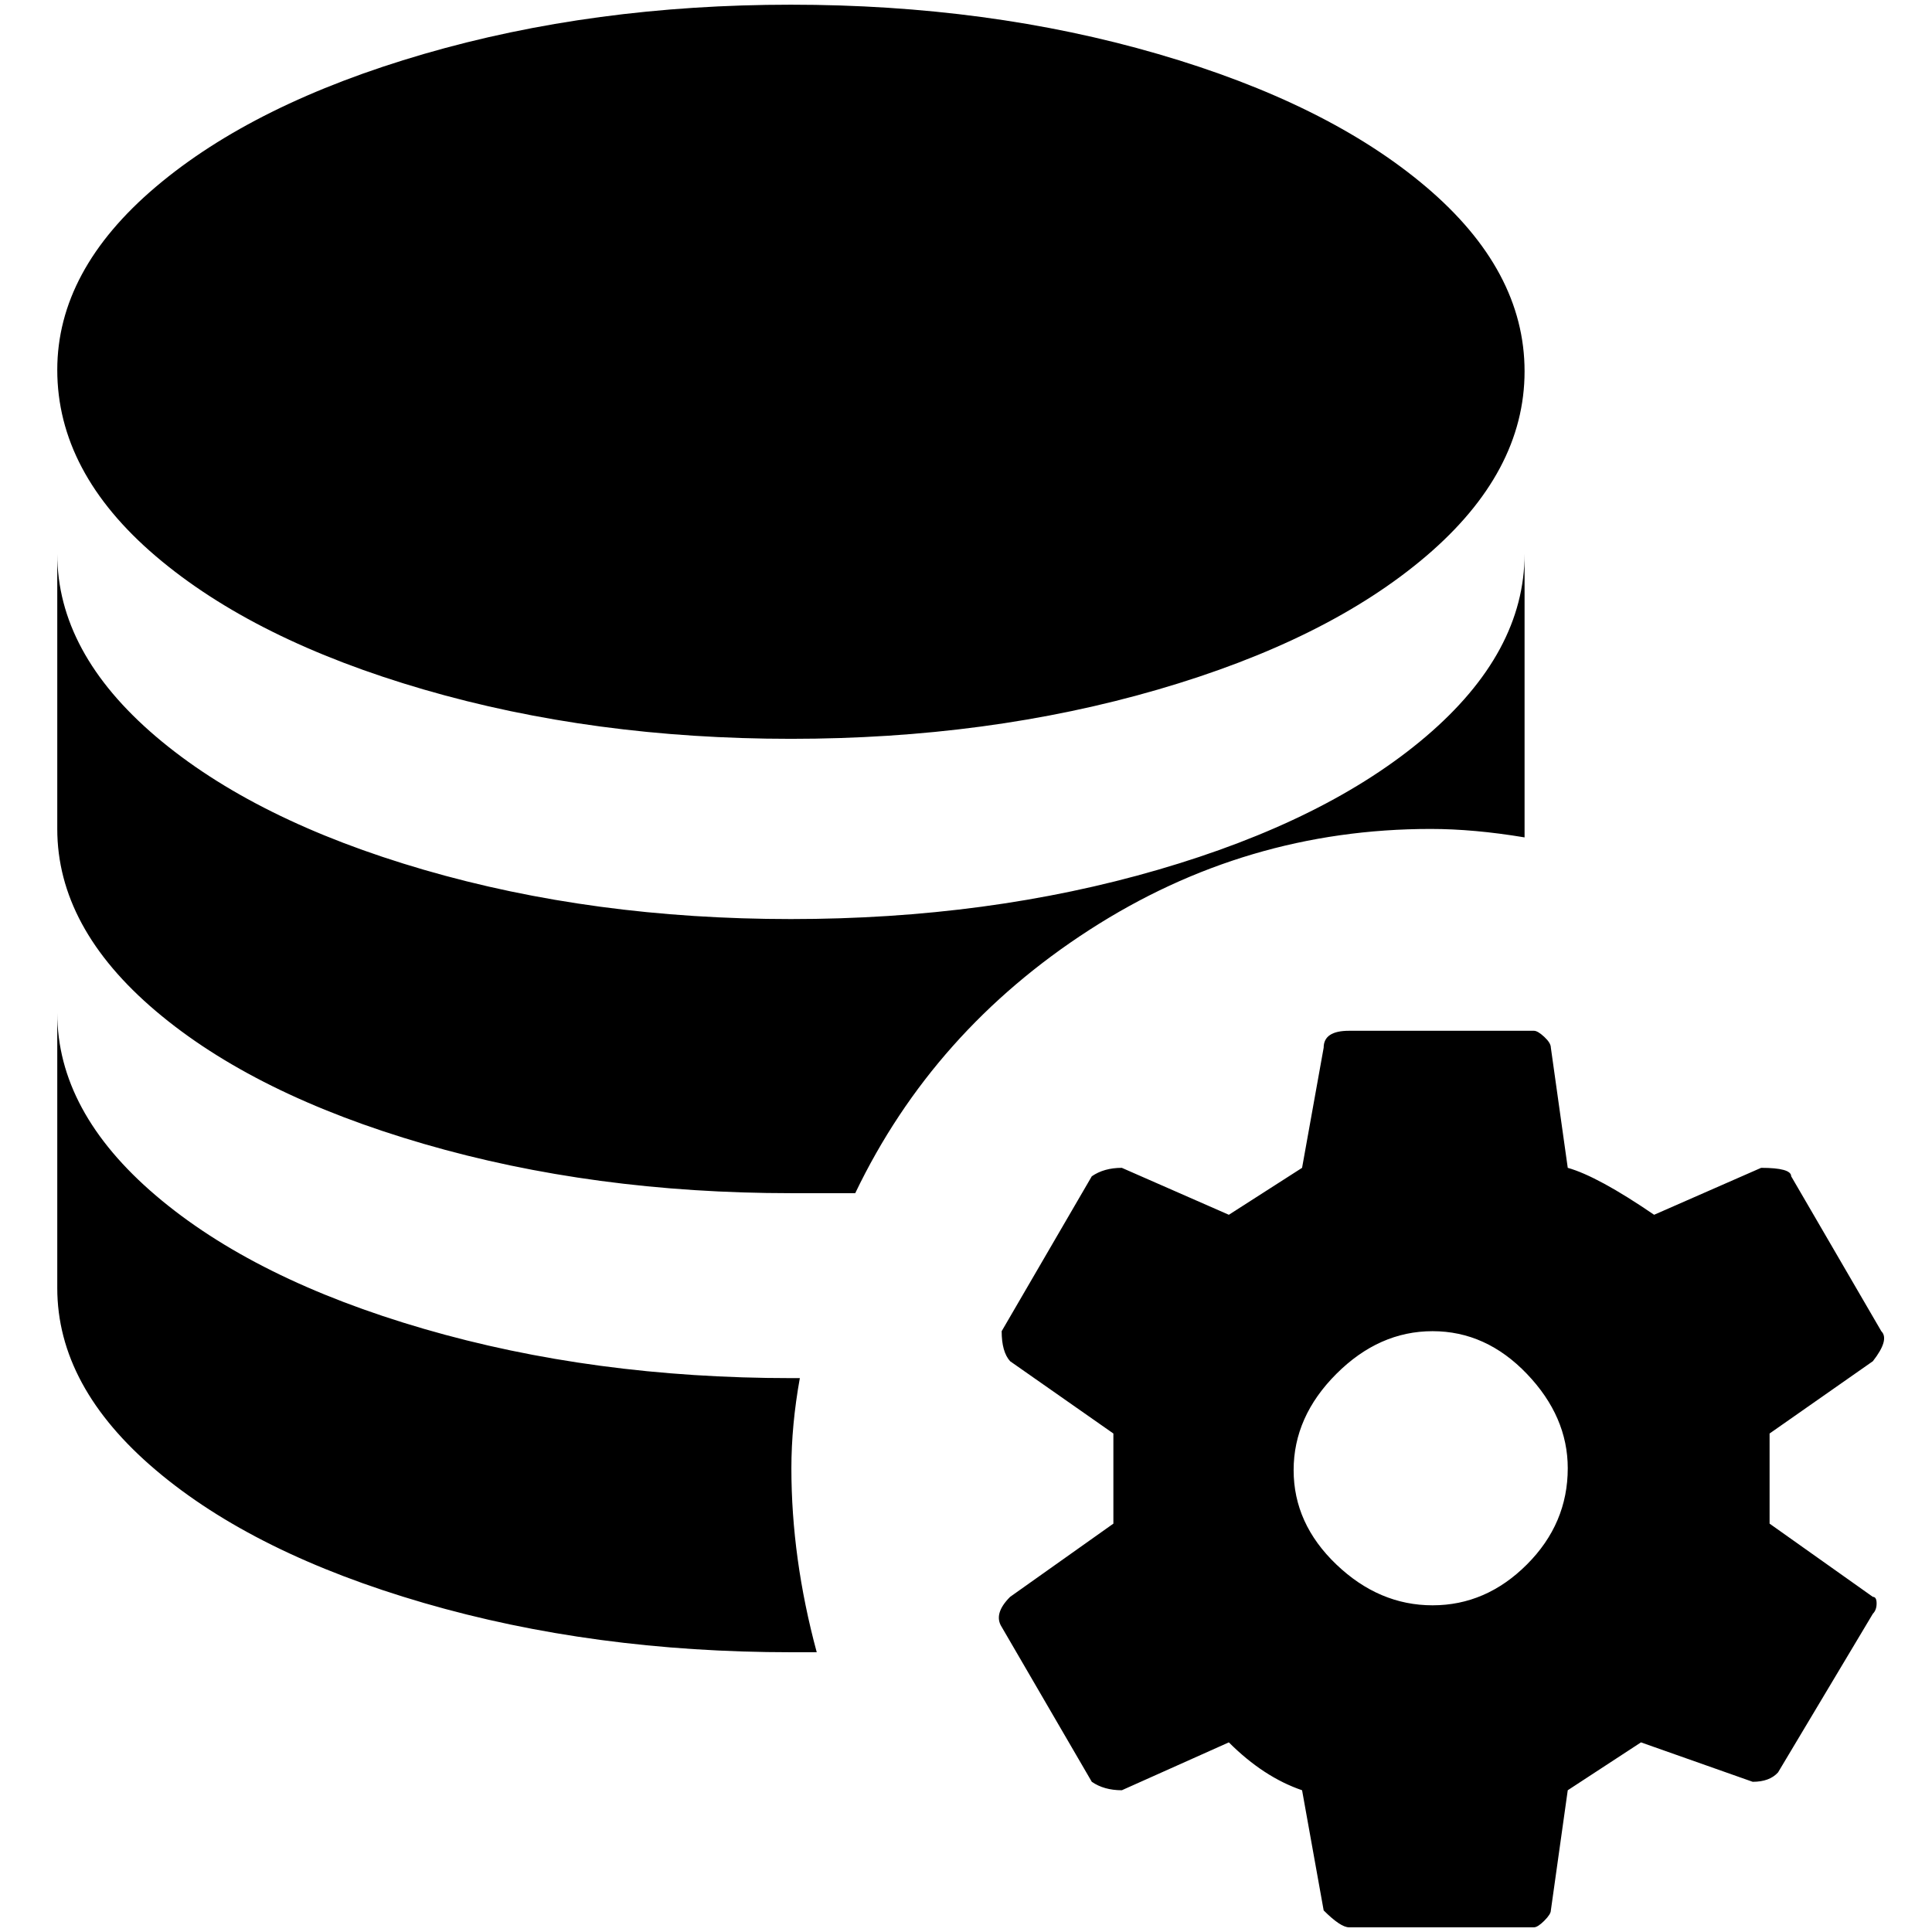 <?xml version="1.0" standalone="no"?>
<!DOCTYPE svg PUBLIC "-//W3C//DTD SVG 1.1//EN" "http://www.w3.org/Graphics/SVG/1.1/DTD/svg11.dtd" >
<svg xmlns="http://www.w3.org/2000/svg" xmlns:xlink="http://www.w3.org/1999/xlink" version="1.1" width="2048" height="2048" viewBox="-10 0 2058 2048">
   <path fill="currentColor"
d="M51 389q0 -106 105 -195t285.5 -141.5t391 -52.5t391 52.5t285.5 141.5t105 196.5t-105 197t-285.5 142t-391 52.5t-391 -52.5t-285.5 -142t-105 -198.5zM842 1463h-9q-211 0 -391.5 -52.5t-285.5 -142t-105 -194.5v293q0 105 105 194t285.5 141.5t391.5 52.5h27
q-27 -100 -27 -196q0 -46 9 -96zM1614 887v-9v-293q0 105 -105 194.5t-285.5 142t-391 52.5t-391 -52.5t-285.5 -142t-105 -194.5v293q0 105 105 194t285.5 141.5t391.5 52.5h68q83 -173 249.5 -280.5t363.5 -107.5q46 0 100 9zM1985 1696q4 0 4 7t-4 11l-101 169
q-9 10 -27 10l-119 -42l-78 51l-18 128q0 4 -7 11t-11 7h-197q-9 0 -27 -18l-23 -128q-41 -14 -78 -51l-114 51q-19 0 -32 -9l-96 -165q-9 -14 9 -32l110 -78v-96l-110 -77q-9 -10 -9 -32l96 -165q13 -9 32 -9l114 50l78 -50l23 -128q0 -18 27 -18h197q4 0 11 6.5t7 11.5
l18 128q32 9 92 50l114 -50q32 0 32 9l96 165q9 9 -9 32l-110 77v96zM1660 1559q0 -55 -43.5 -100.5t-100.5 -45.5t-102.5 45.5t-45.5 102.5t45.5 100.5t102.5 43.5t100.5 -43.5t43.5 -102.5z" />
</svg>
